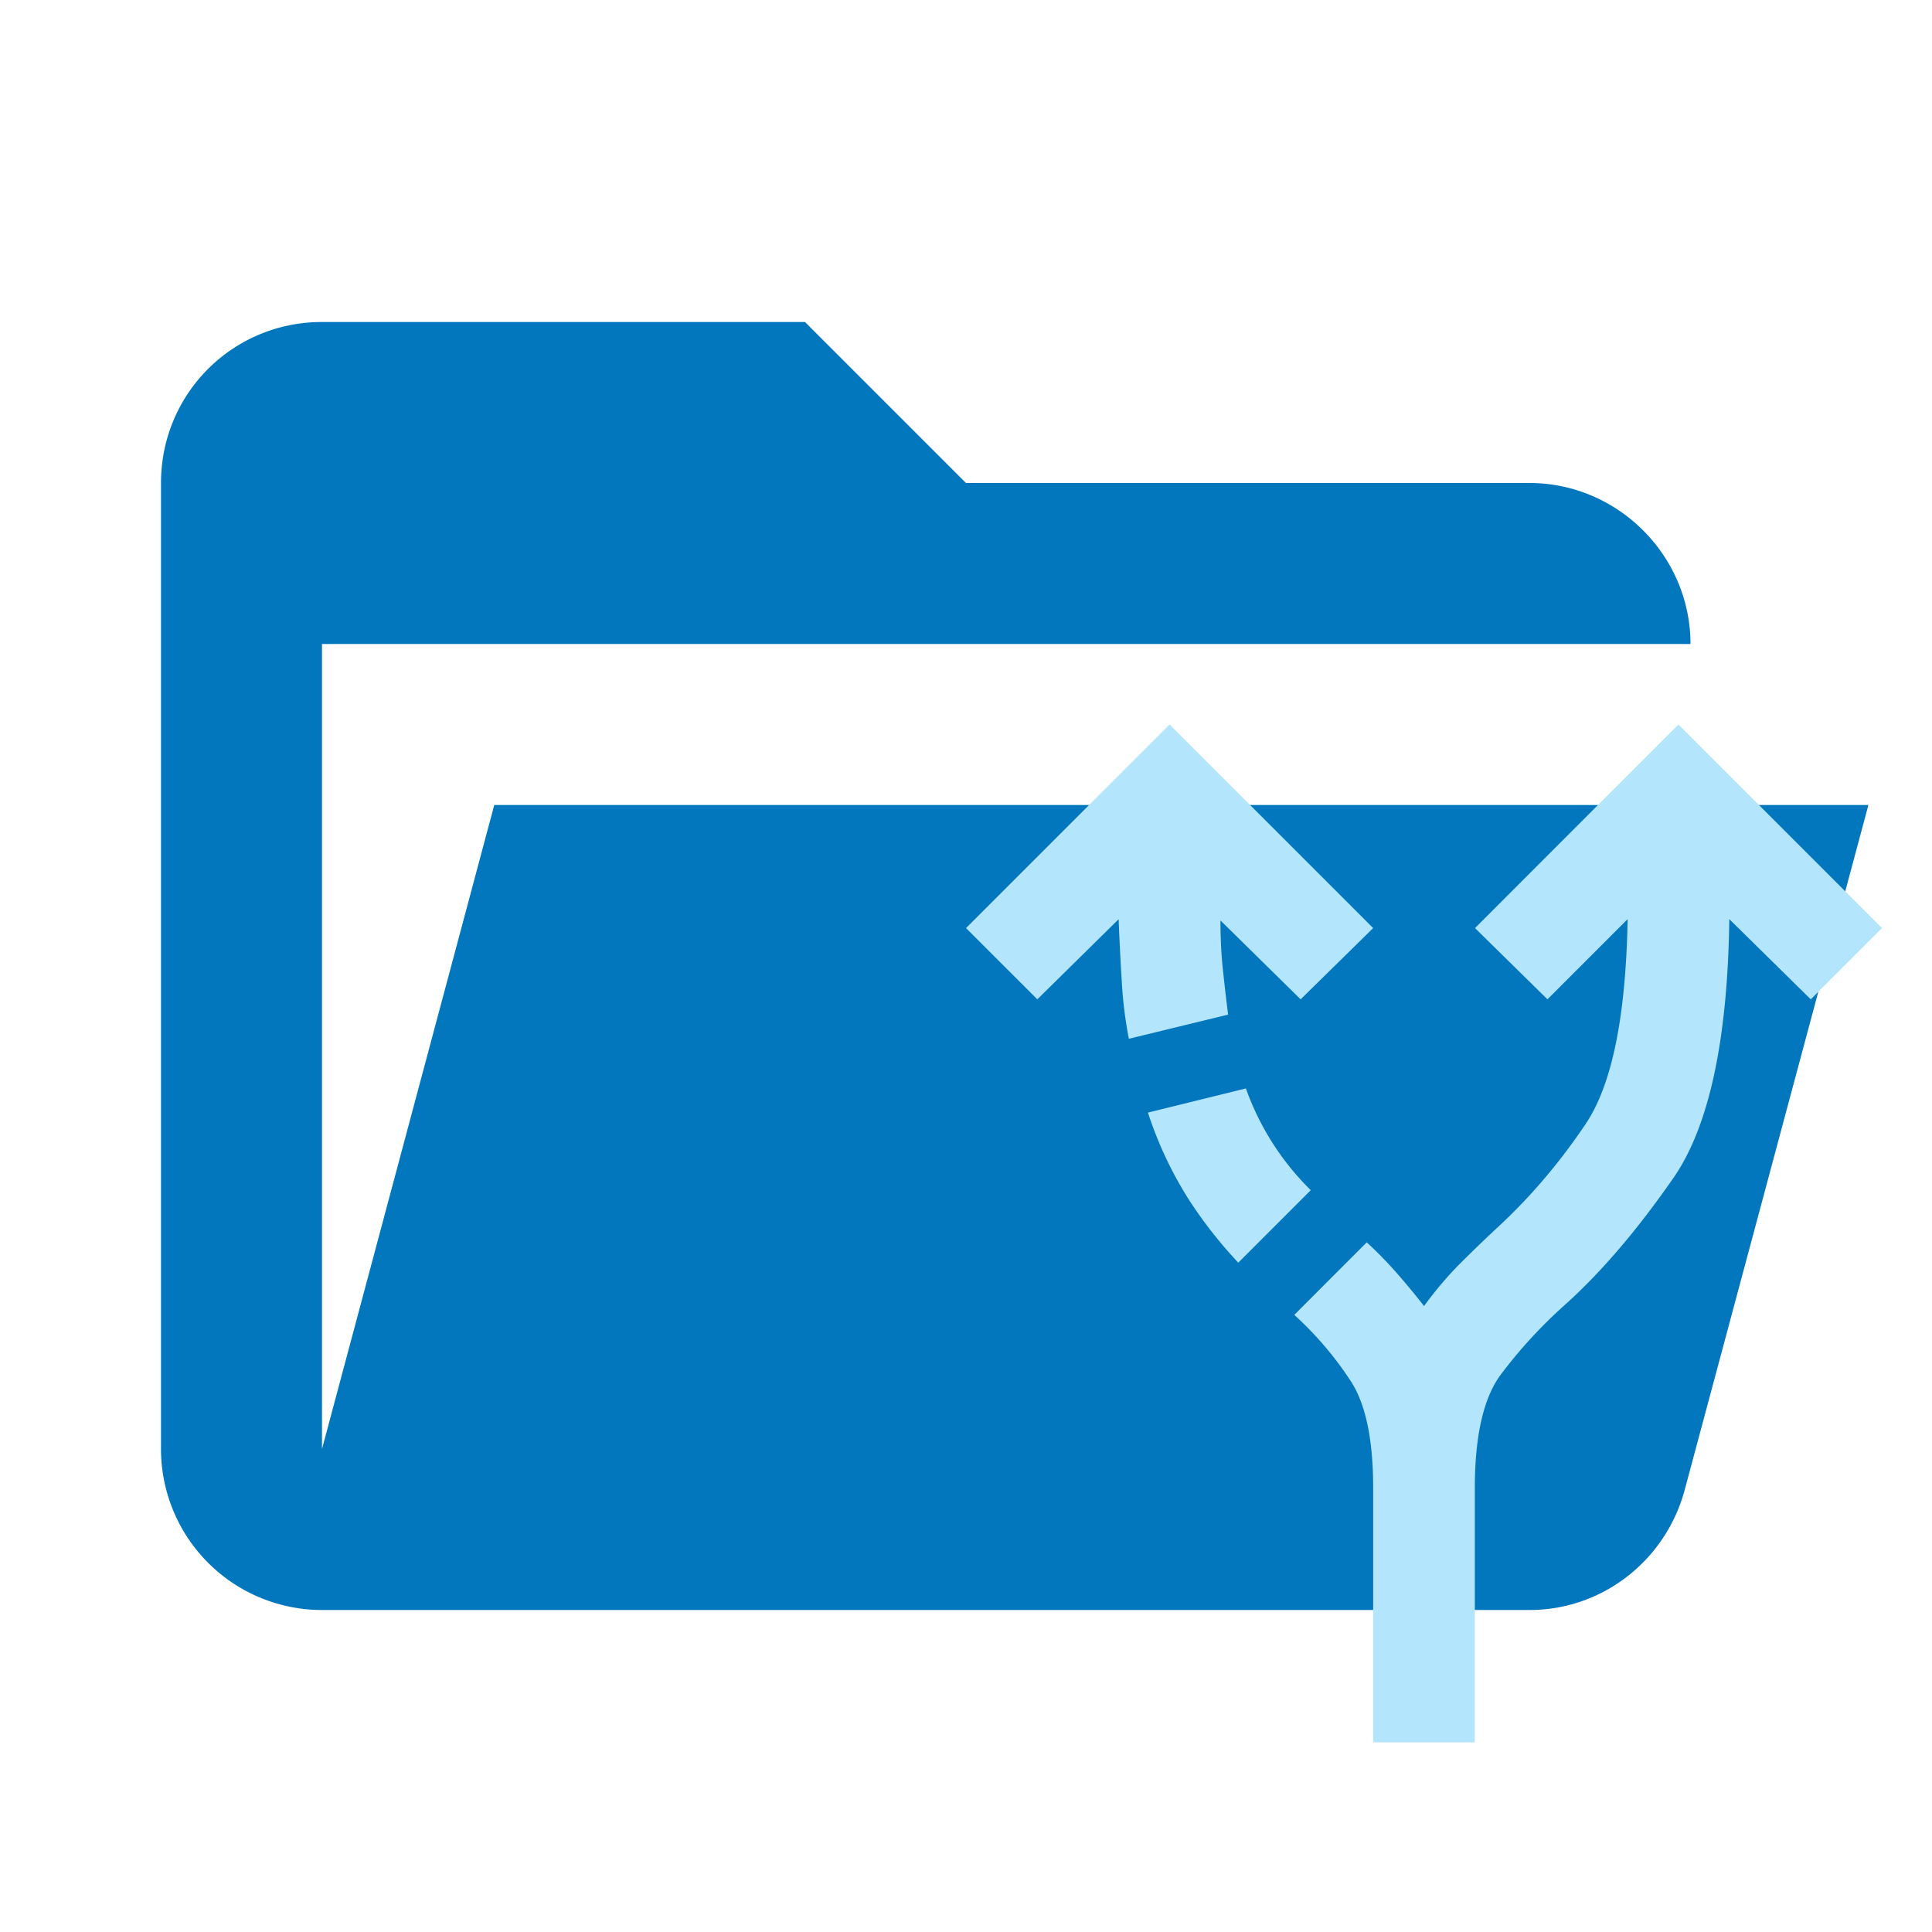 <svg viewBox="0 0 24 24" fill="none" xmlns="http://www.w3.org/2000/svg">
  <path
    d="M19 20H4a2 2 0 0 1-2-2V6c0-1.11.89-2 2-2h6l2 2h7c1.097 0 2 .903 2 2H4v10l2.14-8h17.07l-2.28 8.5c-.23.87-1.01 1.5-1.93 1.5Z"
    fill="#0277BD" />
  <path
    d="M17.058 21.644v-3.16c0-.59-.09-1.028-.269-1.313a4.234 4.234 0 0 0-.711-.837l.9-.901c.127.116.248.24.364.371.116.132.232.272.348.42.147-.201.298-.378.45-.53.153-.153.309-.303.467-.45.4-.37.764-.796 1.09-1.281.327-.485.5-1.333.522-2.545l-.996.996-.9-.885L20.85 9l2.529 2.529-.885.885-1.012-.996c-.02 1.507-.253 2.58-.695 3.216-.443.638-.885 1.157-1.328 1.558a5.973 5.973 0 0 0-.822.892c-.21.29-.316.757-.316 1.4v3.16h-1.264Zm-3.035-8.74a5.257 5.257 0 0 1-.087-.695 33.984 33.984 0 0 1-.04-.79l-1.01.995-.886-.885L14.529 9l2.529 2.529-.901.885-.996-.98c0 .221.01.43.032.625.02.194.042.376.063.545l-1.233.3Zm1.36 2.782a5.552 5.552 0 0 1-.609-.775 4.773 4.773 0 0 1-.514-1.09l1.217-.3a3.345 3.345 0 0 0 .806 1.264l-.9.9Z"
    fill="#B3E5FC" />
</svg>